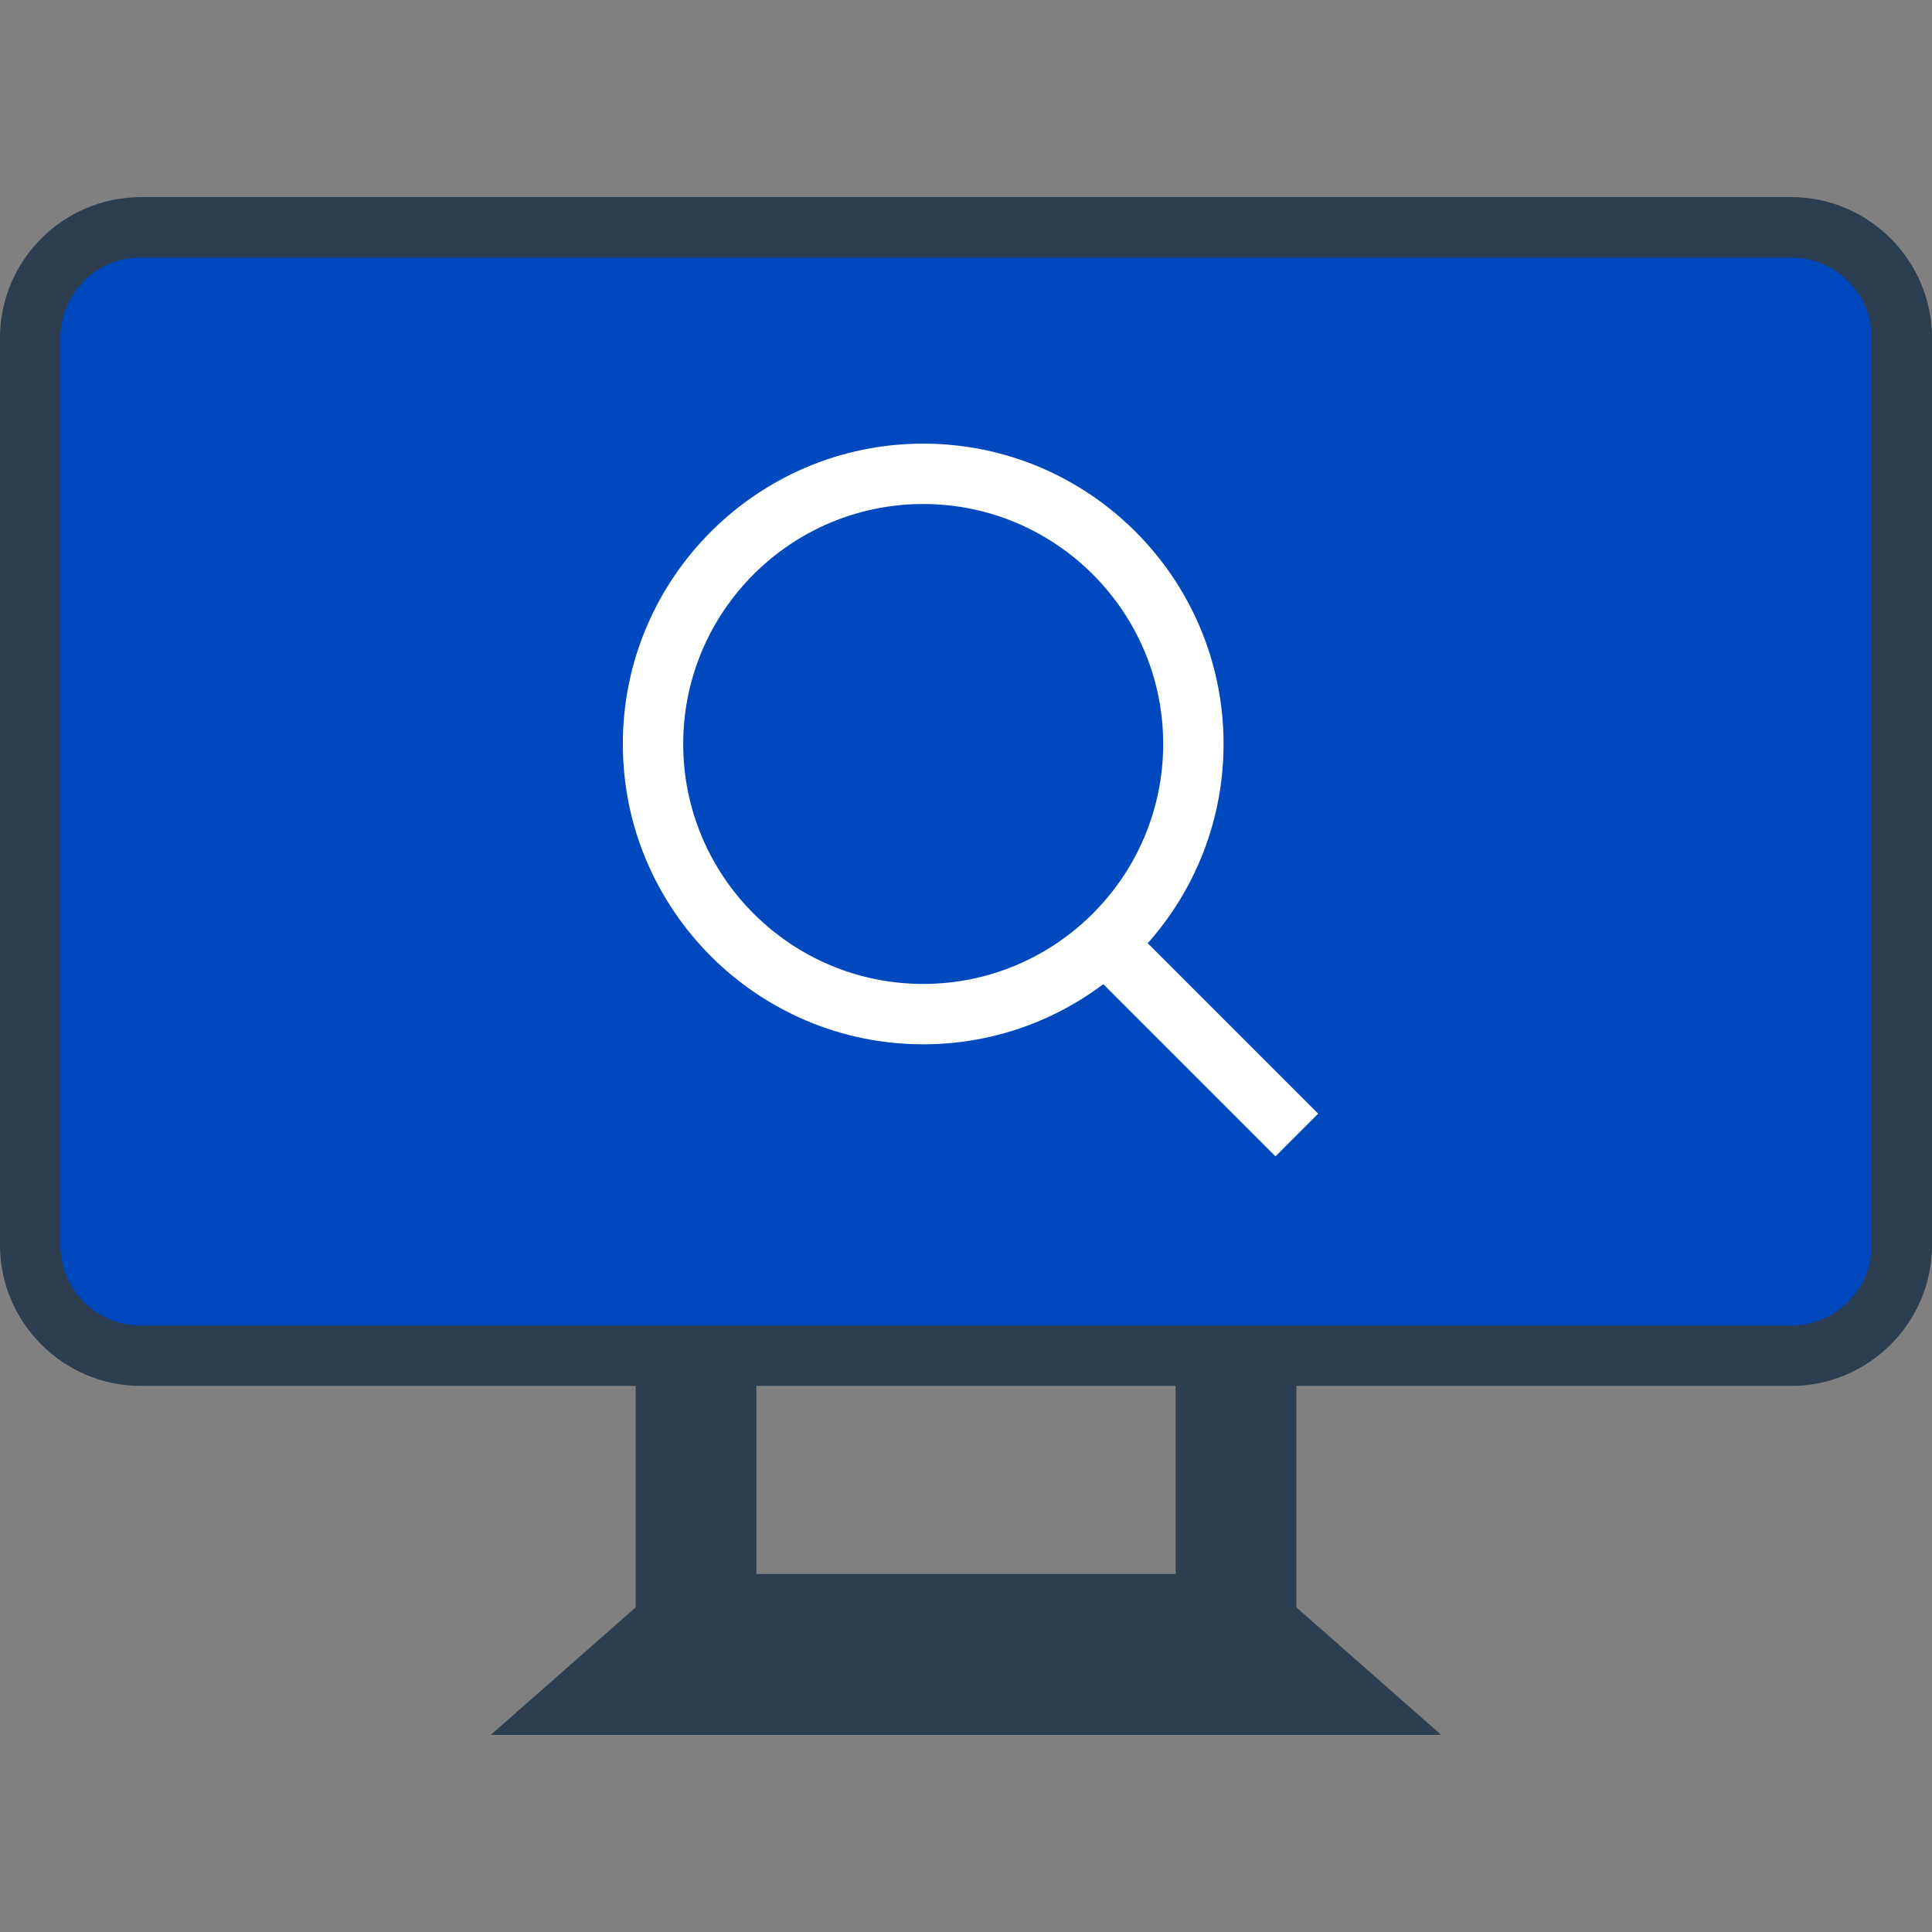 <!DOCTYPE svg PUBLIC "-//W3C//DTD SVG 1.1//EN" "http://www.w3.org/Graphics/SVG/1.1/DTD/svg11.dtd">
<!-- Uploaded to: SVG Repo, www.svgrepo.com, Transformed by: SVG Repo Mixer Tools -->
<svg version="1.1" id="Layer_1" xmlns="http://www.w3.org/2000/svg" xmlns:xlink="http://www.w3.org/1999/xlink" viewBox="0 0 512 512" xml:space="preserve" width="800px" height="800px" fill="#000000">
<rect x="0" y="0" width="512" height="512" fill="#808080" stroke="none"/>
<g id="SVGRepo_bgCarrier" stroke-width="0"/>
<g id="SVGRepo_tracerCarrier" stroke-linecap="round" stroke-linejoin="round"/>
<g id="SVGRepo_iconCarrier"> <g> <rect x="184.448" y="417.12" style="fill:#2C3E50;" width="143.088" height="32"/> <polygon style="fill:#2C3E50;" points="381.936,459.76 130.064,459.76 178.416,417.2 333.584,417.2 "/> <rect x="311.552" y="355.68" style="fill:#2C3E50;" width="32" height="77.536"/> <rect x="168.448" y="355.68" style="fill:#2C3E50;" width="32" height="77.536"/> </g> <path style="fill:#0048BD;" d="M37.296,359.296C21.136,359.296,8,346.16,8,330V89.536C8,73.376,21.136,60.24,37.296,60.24h437.408 c16.16,0,29.296,13.136,29.296,29.296v240.448c0,16.16-13.136,29.296-29.296,29.296H37.296V359.296z"/> <path style="fill:#2C3E50;" d="M474.704,68.24c11.744,0,21.296,9.552,21.296,21.296v240.448c0,11.744-9.552,21.296-21.296,21.296 H37.296C25.552,351.296,16,341.744,16,330V89.536c0-11.744,9.552-21.296,21.296-21.296L474.704,68.24 M474.704,52.24H37.296 C16.784,52.24,0,69.024,0,89.536v240.448c0,20.512,16.784,37.296,37.296,37.296h437.408c20.512,0,37.296-16.784,37.296-37.296 V89.536C512,69.024,495.216,52.24,474.704,52.24L474.704,52.24z"/> <g> <path style="fill:#FFFFFF;" d="M244.656,276.752c-43.888,0-79.6-35.696-79.6-79.6c0-43.872,35.696-79.584,79.6-79.584 s79.6,35.696,79.6,79.584S288.544,276.752,244.656,276.752z M244.656,133.568c-35.056,0-63.6,28.512-63.6,63.584 s28.528,63.6,63.6,63.6s63.6-28.528,63.6-63.6S279.712,133.568,244.656,133.568z"/> <rect x="281.766" y="267.122" transform="matrix(-0.707 -0.707 0.707 -0.707 348.375 694.516)" style="fill:#FFFFFF;" width="72.463" height="16"/> </g> </g>
</svg>